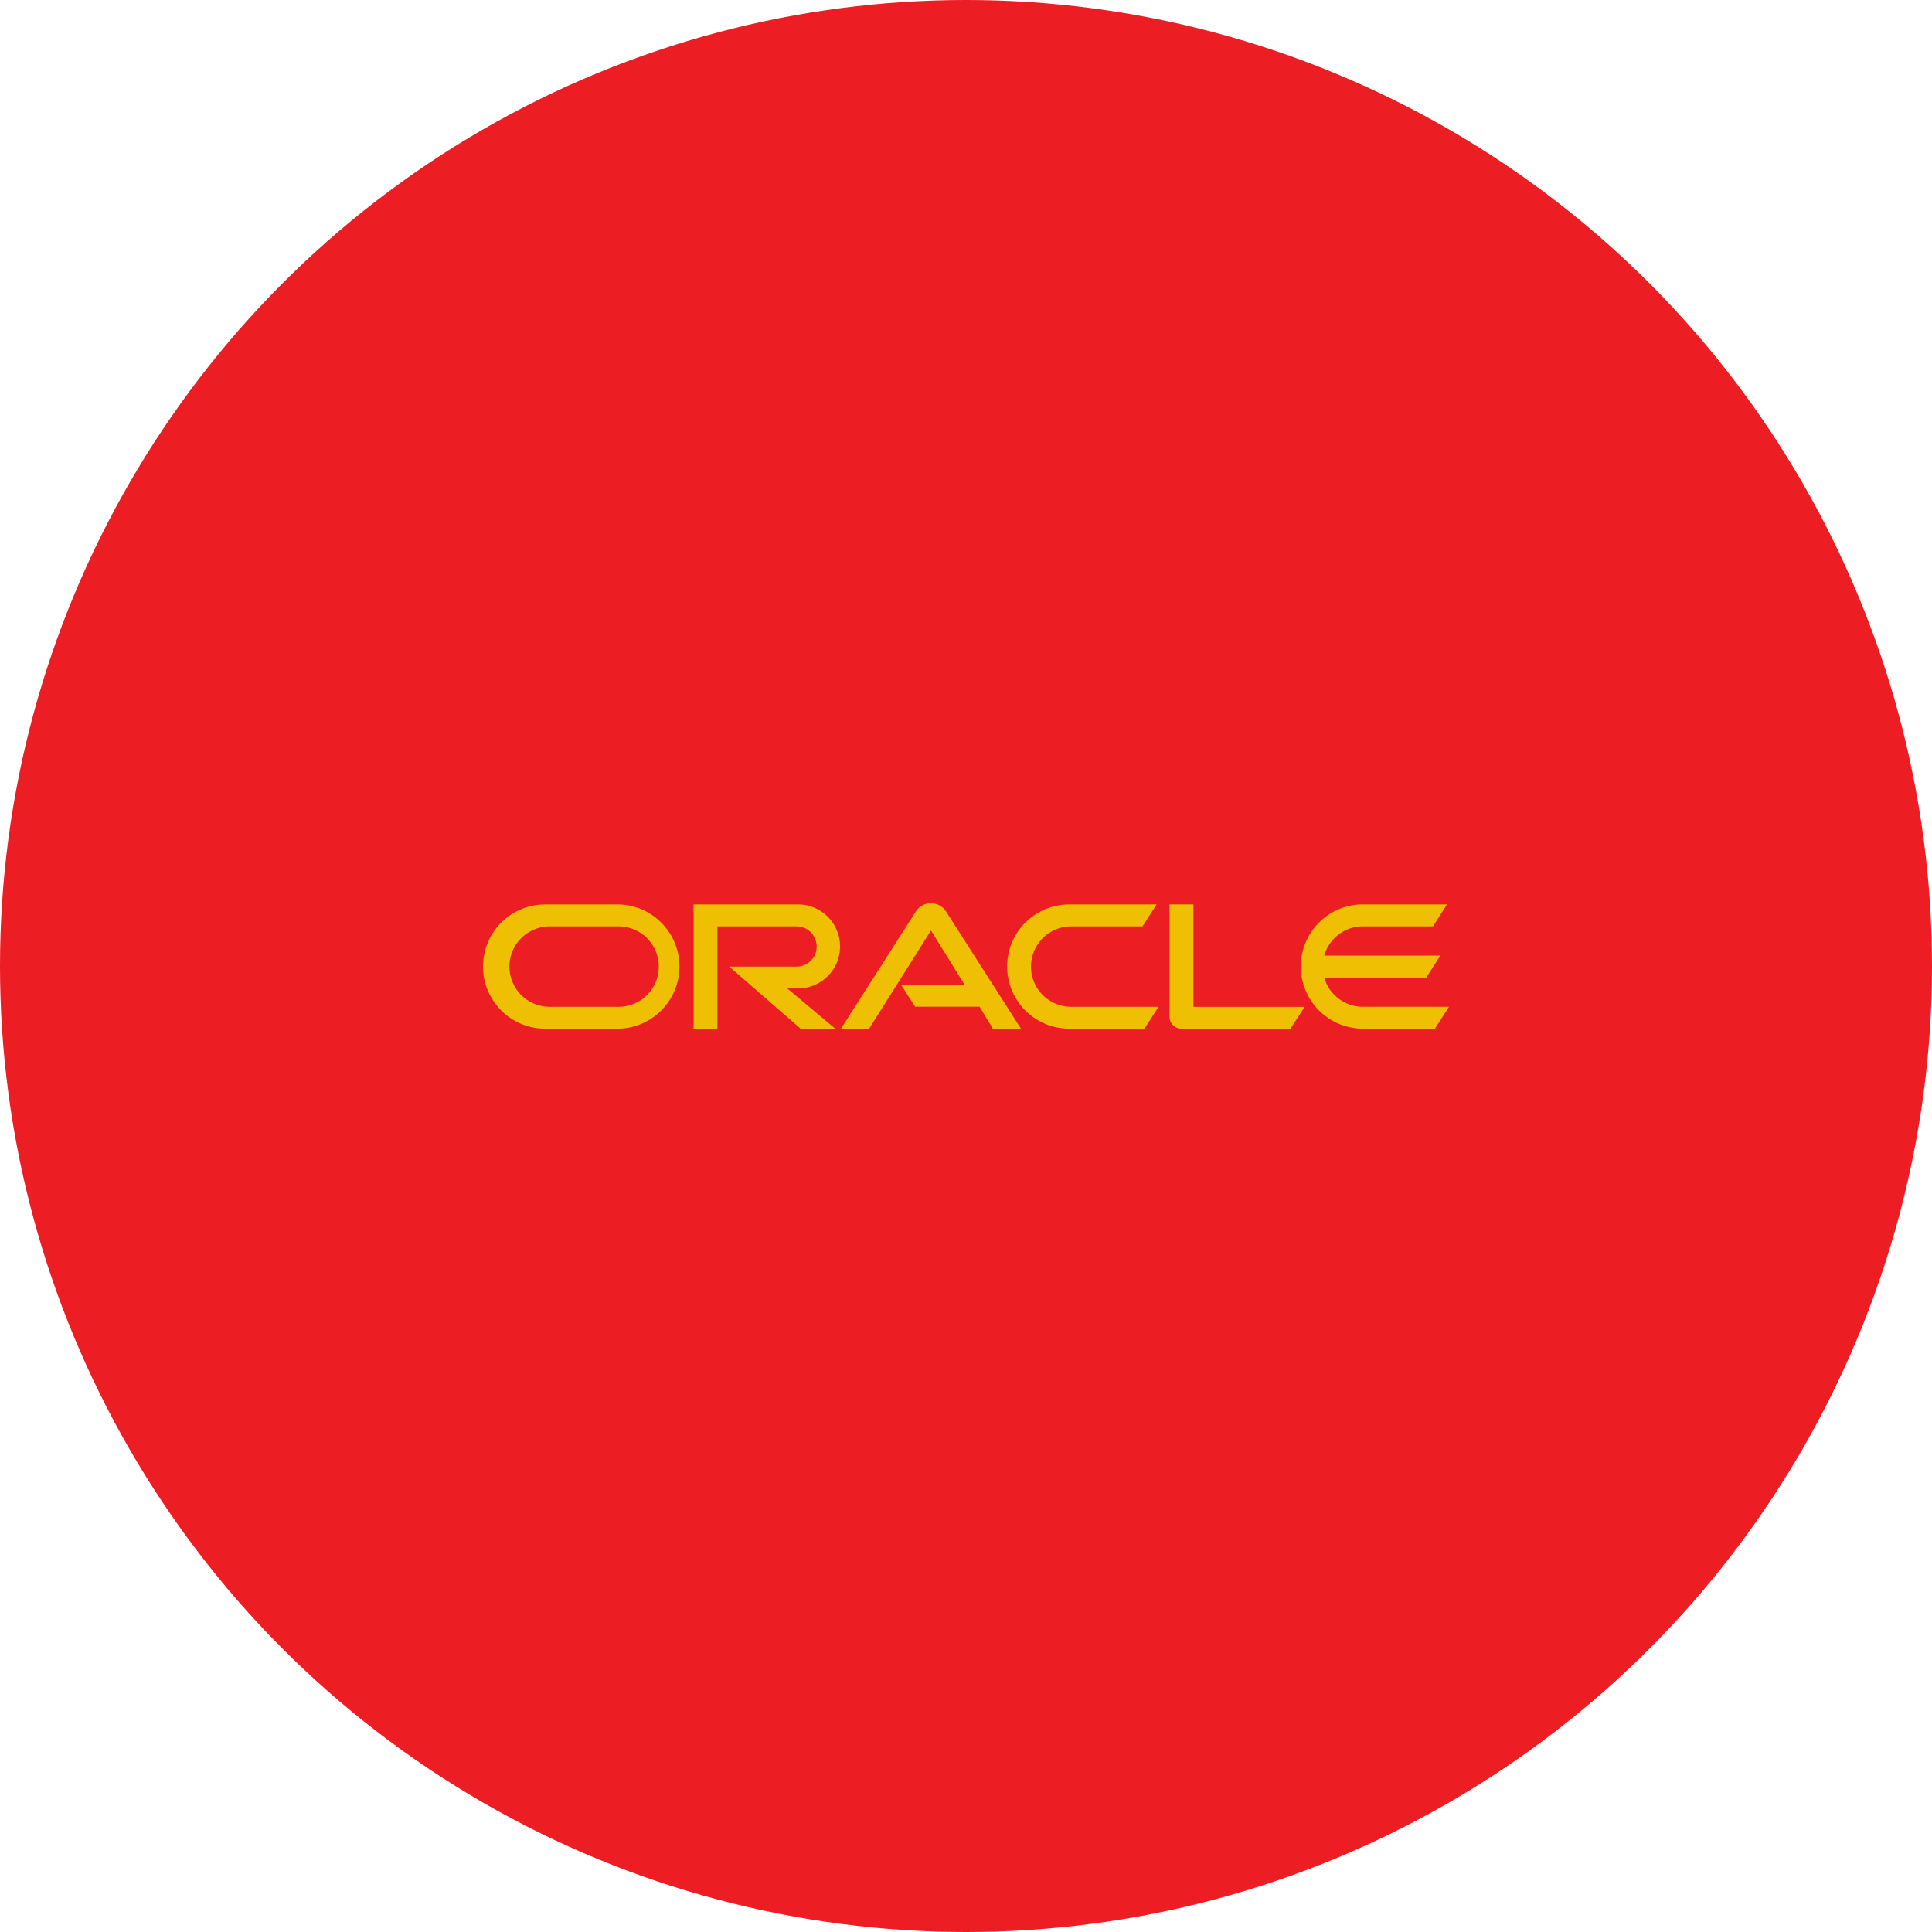 <?xml version="1.0" encoding="UTF-8" standalone="no"?><!-- Generator: Gravit.io --><svg xmlns="http://www.w3.org/2000/svg" xmlns:xlink="http://www.w3.org/1999/xlink" style="isolation:isolate" viewBox="0 0 512 512" width="512pt" height="512pt"><defs><clipPath id="_clipPath_nQGjOiHCqaNsfcyefio9w4X3X7Qi3Szk"><rect width="512" height="512"/></clipPath></defs><g clip-path="url(#_clipPath_nQGjOiHCqaNsfcyefio9w4X3X7Qi3Szk)"><circle vector-effect="non-scaling-stroke" cx="256" cy="256" r="256" fill="rgb(237,29,36)" /><path d=" M 238.759 260.993 L 255.643 260.993 L 246.725 246.591 L 230.328 272.604 L 222.872 272.604 L 242.814 241.395 C 243.696 240.132 245.136 239.374 246.677 239.363 C 248.218 239.352 249.669 240.089 250.569 241.34 L 270.566 272.604 L 263.11 272.604 L 259.598 266.787 L 242.515 266.787 L 238.792 260.993 M 316.265 266.787 L 316.265 239.678 L 309.928 239.678 L 309.928 269.457 C 309.926 270.294 310.266 271.094 310.87 271.673 C 311.476 272.293 312.307 272.641 313.174 272.637 L 341.979 272.637 L 345.734 266.821 L 316.232 266.821 M 211.495 261.946 C 217.644 261.946 222.629 256.961 222.629 250.812 C 222.629 244.663 217.644 239.678 211.495 239.678 L 183.798 239.678 L 183.798 272.604 L 190.124 272.604 L 190.124 245.505 L 211.107 245.505 C 214.05 245.505 216.436 247.891 216.436 250.834 C 216.436 253.777 214.05 256.163 211.107 256.163 L 193.259 256.163 L 212.159 272.604 L 221.344 272.604 L 208.647 261.946 L 211.495 261.946 Z  M 144.89 272.604 L 164.023 272.604 C 172.946 272.372 180.058 265.072 180.058 256.146 C 180.058 247.221 172.946 239.921 164.023 239.689 L 144.89 239.689 C 138.908 239.534 133.314 242.636 130.277 247.792 C 127.241 252.948 127.241 259.345 130.277 264.501 C 133.314 269.657 138.908 272.759 144.89 272.604 M 163.591 266.81 L 145.311 266.81 C 139.562 266.624 134.997 261.91 134.997 256.158 C 134.997 250.405 139.562 245.691 145.311 245.505 L 163.591 245.505 C 167.478 245.38 171.125 247.382 173.106 250.73 C 175.087 254.077 175.087 258.238 173.106 261.585 C 171.125 264.933 167.478 266.935 163.591 266.81 M 283.783 272.604 L 303.314 272.604 L 307.015 266.81 L 284.215 266.81 C 280.327 266.935 276.68 264.933 274.699 261.585 C 272.718 258.238 272.718 254.077 274.699 250.73 C 276.68 247.382 280.327 245.38 284.215 245.505 L 302.771 245.505 L 306.516 239.689 L 283.783 239.689 C 277.801 239.534 272.207 242.636 269.17 247.792 C 266.134 252.948 266.134 259.345 269.17 264.501 C 272.207 269.657 277.801 272.759 283.783 272.604 Z  M 361.189 266.81 C 356.419 266.811 352.229 263.644 350.93 259.055 L 377.984 259.055 L 381.707 253.249 L 350.93 253.249 C 352.226 248.658 356.418 245.489 361.189 245.494 L 379.757 245.494 L 383.468 239.678 L 360.757 239.678 C 351.834 239.91 344.721 247.21 344.721 256.135 C 344.721 265.061 351.834 272.361 360.757 272.593 L 380.289 272.593 L 384 266.799 L 361.178 266.799" fill="rgb(239,191,4)"/></g></svg>